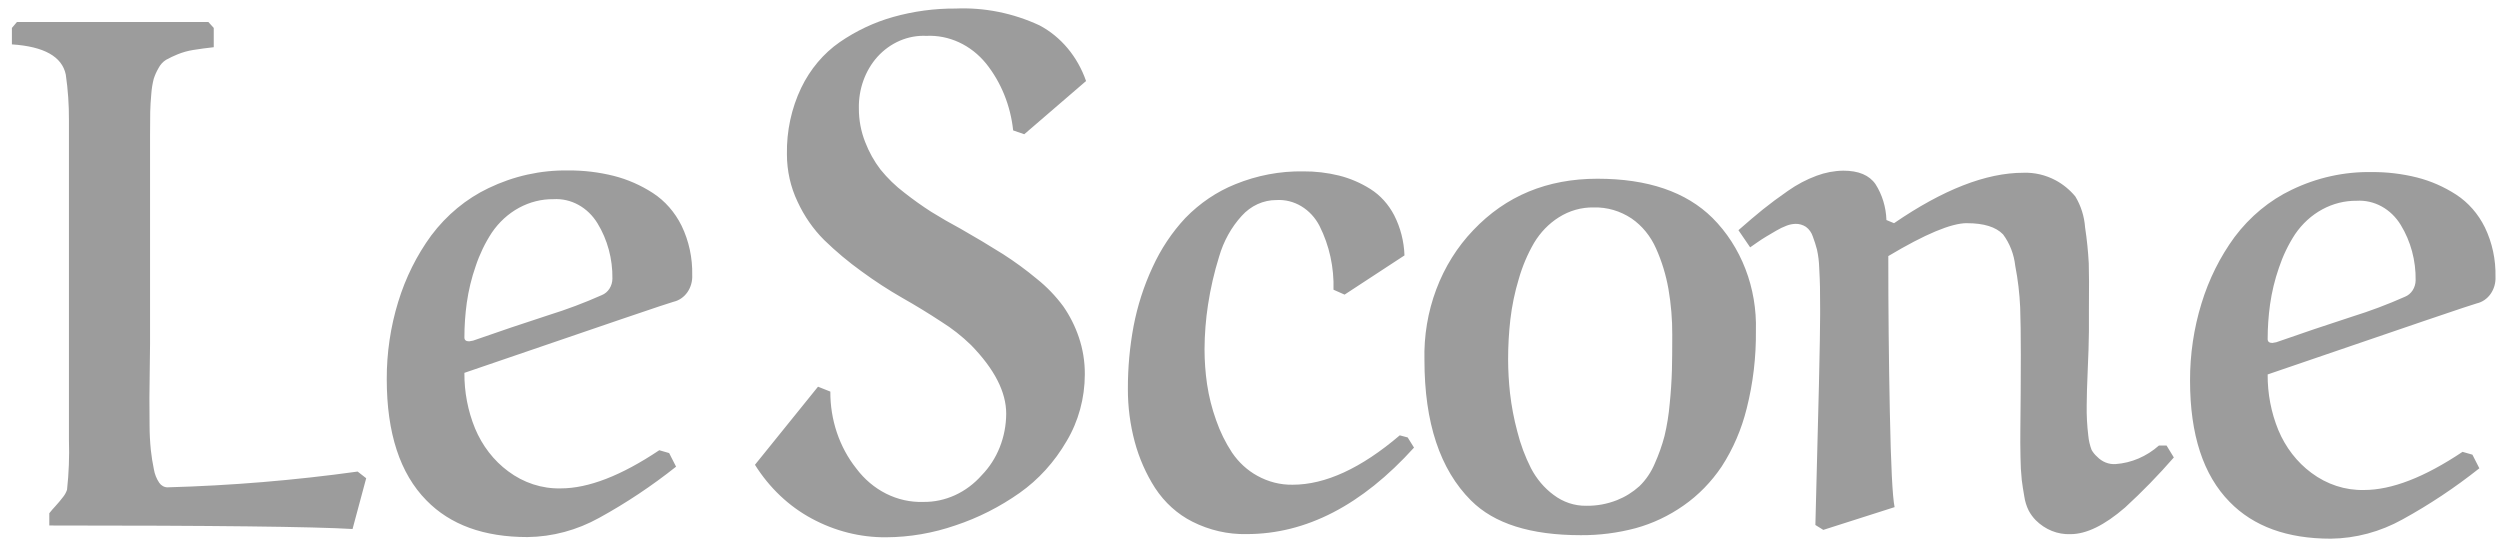<svg width="208" height="45" viewBox="0 0 208 45" fill="none" xmlns="http://www.w3.org/2000/svg">
<path fill-rule="evenodd" clip-rule="evenodd" d="M13.935 40.547C13.802 40.546 13.671 40.511 13.553 40.445C13.434 40.38 13.33 40.285 13.25 40.168C13.022 39.834 12.868 39.445 12.8 39.034C12.692 38.51 12.608 37.98 12.55 37.446C12.481 36.759 12.445 36.068 12.444 35.377C12.423 33.858 12.428 32.339 12.458 30.82C12.476 29.887 12.484 29.159 12.484 28.635V11.27C12.484 10.414 12.489 9.764 12.498 9.317C12.507 8.871 12.538 8.366 12.589 7.803C12.619 7.384 12.685 6.969 12.788 6.565C12.888 6.253 13.021 5.955 13.183 5.676C13.333 5.384 13.551 5.142 13.816 4.977C14.124 4.807 14.441 4.657 14.765 4.525C15.182 4.354 15.615 4.232 16.056 4.161C16.63 4.069 17.206 3.991 17.784 3.928V2.324L17.334 1.828H1.412L0.99 2.324V3.693C3.662 3.868 5.156 4.704 5.472 6.199C5.656 7.461 5.744 8.737 5.736 10.015V36.613C5.78 37.994 5.727 39.377 5.577 40.75C5.504 40.964 5.397 41.16 5.261 41.332C5.057 41.601 4.842 41.858 4.616 42.104C4.437 42.295 4.265 42.494 4.102 42.701V43.721C17.689 43.721 26.099 43.818 29.332 44.013L30.467 39.789L29.755 39.234C24.505 39.963 19.225 40.401 13.936 40.546L13.935 40.547ZM39.191 28.37C39.139 28.386 39.087 28.396 39.033 28.399C38.77 28.399 38.638 28.293 38.638 28.079C38.639 27.113 38.705 26.149 38.836 25.194C38.984 24.153 39.231 23.133 39.574 22.15C39.904 21.154 40.358 20.213 40.921 19.354C41.518 18.479 42.293 17.771 43.184 17.288C44.075 16.805 45.056 16.559 46.049 16.571C46.765 16.527 47.48 16.69 48.122 17.042C48.765 17.395 49.313 17.925 49.713 18.582C50.544 19.94 50.977 21.546 50.953 23.184C50.95 23.485 50.863 23.776 50.705 24.021C50.547 24.266 50.325 24.451 50.069 24.553C48.625 25.195 47.151 25.75 45.653 26.215C43.546 26.898 41.446 27.608 39.353 28.343C39.298 28.345 39.244 28.354 39.191 28.37ZM54.851 37.459C51.686 39.576 48.953 40.634 46.653 40.634C45.095 40.672 43.565 40.173 42.276 39.207C41.077 38.32 40.124 37.085 39.521 35.638C38.928 34.188 38.626 32.612 38.638 31.021C50.133 27.079 55.933 25.107 56.038 25.107C56.495 25.004 56.902 24.724 57.188 24.318C57.473 23.912 57.617 23.406 57.593 22.893C57.624 21.463 57.32 20.048 56.71 18.786C56.153 17.657 55.328 16.715 54.324 16.062C53.311 15.406 52.213 14.925 51.068 14.634C49.826 14.324 48.556 14.172 47.283 14.182C44.999 14.143 42.734 14.645 40.641 15.654C38.796 16.533 37.165 17.881 35.883 19.587C34.674 21.238 33.741 23.112 33.128 25.122C32.492 27.191 32.171 29.362 32.178 31.546C32.178 36.033 33.278 39.393 35.474 41.626C37.46 43.666 40.264 44.684 43.884 44.684C45.96 44.661 48.003 44.113 49.856 43.083C52.088 41.857 54.226 40.434 56.249 38.827L55.672 37.694L54.851 37.459ZM90.36 6.741C89.654 4.707 88.266 3.049 86.484 2.109C84.276 1.085 81.891 0.608 79.498 0.711C77.751 0.7 76.011 0.935 74.318 1.41C72.743 1.852 71.24 2.559 69.862 3.508C68.512 4.446 67.408 5.757 66.659 7.311C65.846 9.011 65.438 10.91 65.472 12.831C65.471 14.206 65.774 15.56 66.355 16.777C66.91 17.982 67.661 19.063 68.57 19.969C69.548 20.92 70.587 21.791 71.68 22.576C72.777 23.381 73.912 24.12 75.082 24.79C76.182 25.413 77.263 26.074 78.325 26.772C79.205 27.321 80.031 27.97 80.79 28.709C82.74 30.709 83.716 32.612 83.716 34.419C83.712 35.379 83.53 36.327 83.181 37.207C82.832 38.086 82.323 38.877 81.686 39.531C81.053 40.249 80.295 40.816 79.456 41.2C78.617 41.583 77.717 41.774 76.809 41.76C75.748 41.793 74.693 41.559 73.727 41.074C72.76 40.589 71.907 39.867 71.233 38.963C69.834 37.197 69.07 34.926 69.085 32.581L68.058 32.173L62.812 38.67C64.011 40.583 65.636 42.123 67.532 43.142C69.459 44.185 71.58 44.719 73.727 44.702C75.686 44.691 77.632 44.357 79.501 43.71C81.38 43.086 83.173 42.179 84.827 41.015C86.4 39.907 87.735 38.437 88.741 36.704C89.727 35.057 90.254 33.127 90.257 31.154C90.265 30.095 90.095 29.043 89.757 28.052C89.444 27.131 89.008 26.267 88.465 25.487C87.825 24.622 87.085 23.853 86.263 23.201C85.365 22.454 84.427 21.768 83.455 21.145C82.291 20.414 81.114 19.71 79.923 19.033C79.093 18.589 78.275 18.118 77.471 17.619C76.71 17.13 75.97 16.602 75.253 16.039C74.517 15.483 73.845 14.831 73.251 14.098C72.729 13.414 72.302 12.648 71.985 11.825C71.633 10.939 71.454 9.981 71.458 9.014C71.442 8.223 71.57 7.436 71.834 6.701C72.099 5.965 72.495 5.295 72.998 4.731C73.53 4.145 74.167 3.687 74.868 3.386C75.569 3.085 76.319 2.948 77.071 2.984C78.002 2.94 78.93 3.123 79.79 3.521C80.649 3.918 81.418 4.521 82.041 5.285C83.29 6.843 84.076 8.785 84.295 10.85L85.218 11.169L90.36 6.741ZM115.998 17.914C115.527 17.005 114.845 16.25 114.021 15.729C113.206 15.215 112.326 14.838 111.411 14.608C110.429 14.367 109.425 14.25 108.419 14.258C106.5 14.229 104.592 14.589 102.79 15.322C101.244 15.941 99.828 16.897 98.625 18.133C97.507 19.327 96.58 20.72 95.883 22.254C95.166 23.797 94.639 25.438 94.314 27.134C93.994 28.85 93.835 30.597 93.84 32.349C93.834 33.837 94.025 35.319 94.406 36.745C94.776 38.126 95.351 39.43 96.106 40.606C96.902 41.818 97.97 42.781 99.205 43.402C100.623 44.117 102.168 44.471 103.726 44.436C108.665 44.436 113.305 42.038 117.646 37.241L117.119 36.395L116.46 36.221C113.244 38.96 110.273 40.329 107.549 40.329C106.529 40.347 105.521 40.092 104.61 39.586C103.784 39.134 103.066 38.476 102.511 37.664C101.96 36.83 101.512 35.919 101.179 34.955C100.833 33.992 100.581 32.991 100.428 31.969C100.288 31.006 100.218 30.031 100.217 29.056C100.223 27.816 100.32 26.579 100.507 25.356C100.714 23.995 101.023 22.655 101.43 21.35C101.8 20.074 102.442 18.915 103.302 17.97C103.681 17.547 104.132 17.212 104.63 16.984C105.129 16.757 105.663 16.641 106.202 16.645C106.922 16.601 107.64 16.78 108.273 17.161C108.906 17.542 109.431 18.11 109.787 18.801C110.602 20.42 111.003 22.253 110.947 24.104L111.87 24.512L116.853 21.25C116.812 20.079 116.519 18.935 115.998 17.914ZM125.661 26.581C125.795 25.437 126.029 24.31 126.36 23.216C126.663 22.152 127.093 21.139 127.638 20.201C128.162 19.332 128.861 18.609 129.682 18.089C130.567 17.526 131.574 17.239 132.595 17.259C133.703 17.228 134.796 17.546 135.745 18.176C136.627 18.782 137.336 19.651 137.788 20.682C138.265 21.748 138.61 22.879 138.815 24.046C139.032 25.303 139.139 26.582 139.132 27.863C139.132 29.028 139.123 29.999 139.105 30.776C139.077 31.71 139.016 32.644 138.921 33.573C138.843 34.488 138.698 35.393 138.486 36.282C138.279 37.065 138.01 37.825 137.682 38.555C137.38 39.278 136.944 39.922 136.403 40.448C135.844 40.951 135.211 41.345 134.531 41.613C133.707 41.938 132.836 42.096 131.961 42.08C130.997 42.093 130.053 41.777 129.258 41.175C128.483 40.603 127.838 39.84 127.374 38.948C126.887 37.987 126.506 36.965 126.24 35.904C125.96 34.86 125.757 33.792 125.633 32.712C125.531 31.779 125.478 30.841 125.475 29.901C125.474 28.791 125.537 27.682 125.661 26.581ZM122.392 41.643C124.307 43.566 127.348 44.527 131.514 44.527C133.054 44.538 134.59 44.343 136.088 43.944C137.497 43.557 138.84 42.923 140.066 42.065C141.298 41.208 142.375 40.107 143.243 38.816C144.192 37.353 144.897 35.716 145.326 33.98C145.858 31.875 146.115 29.698 146.091 27.514C146.142 25.755 145.846 24.004 145.222 22.384C144.598 20.765 143.662 19.314 142.479 18.132C140.281 15.958 137.091 14.87 132.909 14.87C128.726 14.87 125.281 16.298 122.574 19.153C121.245 20.538 120.196 22.216 119.497 24.079C118.797 25.941 118.462 27.946 118.514 29.961C118.514 35.166 119.805 39.06 122.389 41.643H122.392ZM163.65 18.57C165.056 18.57 166.058 18.881 166.656 19.502C167.213 20.252 167.565 21.163 167.67 22.126C167.891 23.262 168.028 24.417 168.079 25.578C168.114 26.597 168.132 27.914 168.132 29.525C168.131 31.618 168.118 33.711 168.093 35.803C168.084 36.434 168.088 37.177 168.105 38.033C168.11 38.67 168.145 39.307 168.211 39.94C168.264 40.359 168.334 40.815 168.422 41.309C168.483 41.723 168.608 42.121 168.791 42.489C168.949 42.781 169.143 43.046 169.369 43.277C170.16 44.068 171.201 44.486 172.268 44.441C173.587 44.441 175.098 43.702 176.803 42.227C178.226 40.923 179.581 39.532 180.863 38.06L180.257 37.068H179.624C178.593 37.98 177.332 38.519 176.013 38.612C175.734 38.63 175.454 38.585 175.191 38.48C174.928 38.375 174.687 38.212 174.483 38.001C174.301 37.842 174.145 37.65 174.021 37.434C173.876 37.053 173.783 36.65 173.745 36.239C173.644 35.404 173.6 34.561 173.613 33.719C173.613 33.078 173.644 32.043 173.705 30.617C173.754 29.603 173.785 28.587 173.798 27.572V25.823C173.815 23.939 173.811 22.634 173.785 21.904C173.732 20.909 173.631 19.917 173.481 18.933C173.415 18.006 173.134 17.113 172.664 16.341C172.2 15.786 171.645 15.331 171.029 15.001C170.192 14.555 169.269 14.34 168.34 14.374C165.247 14.374 161.661 15.773 157.584 18.57L156.951 18.307C156.917 17.236 156.601 16.199 156.042 15.322C155.523 14.572 154.631 14.2 153.366 14.2C152.608 14.21 151.856 14.353 151.138 14.622C150.303 14.931 149.506 15.352 148.764 15.874C147.964 16.429 147.27 16.944 146.681 17.419C146.092 17.894 145.411 18.472 144.638 19.152L145.613 20.579C145.792 20.451 145.973 20.326 146.154 20.201C146.461 19.987 146.729 19.813 146.958 19.677C147.186 19.541 147.459 19.381 147.775 19.196C148.058 19.026 148.354 18.884 148.659 18.77C148.892 18.682 149.136 18.633 149.383 18.625C149.688 18.617 149.989 18.702 150.253 18.873C150.521 19.068 150.723 19.355 150.831 19.689C150.963 20.041 151.077 20.4 151.173 20.766C151.281 21.259 151.343 21.761 151.358 22.267C151.394 22.929 151.415 23.462 151.422 23.869C151.43 24.276 151.434 24.888 151.435 25.704V26.201C151.435 28.103 151.303 33.929 151.04 43.679L151.699 44.087L157.631 42.193C157.455 41.358 157.323 38.727 157.235 34.3C157.148 29.969 157.105 25.638 157.107 21.306C160.165 19.48 162.344 18.567 163.645 18.567L163.65 18.57ZM189.223 28.502C189.172 28.519 189.119 28.53 189.065 28.533C188.802 28.533 188.67 28.426 188.669 28.213C188.67 27.247 188.736 26.283 188.868 25.328C189.016 24.288 189.263 23.267 189.605 22.284C189.936 21.288 190.388 20.347 190.95 19.487C191.547 18.612 192.322 17.904 193.213 17.421C194.104 16.938 195.085 16.692 196.078 16.704C196.794 16.66 197.509 16.823 198.151 17.175C198.794 17.528 199.342 18.058 199.742 18.715C200.573 20.073 201.006 21.68 200.981 23.318C200.977 23.618 200.891 23.909 200.733 24.154C200.575 24.398 200.354 24.584 200.098 24.687C198.655 25.328 197.181 25.883 195.683 26.348C193.576 27.032 191.475 27.741 189.382 28.476C189.329 28.479 189.276 28.488 189.224 28.503L189.223 28.502ZM204.883 37.593C201.718 39.71 198.985 40.769 196.684 40.768C195.126 40.805 193.596 40.306 192.307 39.341C191.108 38.454 190.155 37.219 189.553 35.773C188.959 34.322 188.658 32.746 188.669 31.154C200.164 27.212 205.964 25.241 206.07 25.241C206.526 25.138 206.934 24.858 207.22 24.451C207.505 24.045 207.649 23.54 207.625 23.027C207.656 21.597 207.352 20.182 206.742 18.919C206.185 17.79 205.36 16.849 204.356 16.195C203.343 15.54 202.245 15.058 201.1 14.768C199.858 14.457 198.588 14.306 197.314 14.316C195.031 14.277 192.766 14.779 190.674 15.787C188.829 16.666 187.198 18.014 185.916 19.721C184.707 21.371 183.774 23.245 183.161 25.256C182.525 27.325 182.204 29.495 182.212 31.68C182.212 36.166 183.31 39.525 185.507 41.76C187.493 43.799 190.296 44.818 193.917 44.818C195.993 44.794 198.036 44.246 199.889 43.216C202.121 41.99 204.259 40.568 206.282 38.962L205.705 37.828L204.883 37.593Z" fill="#9C9C9C"/>
</svg>
